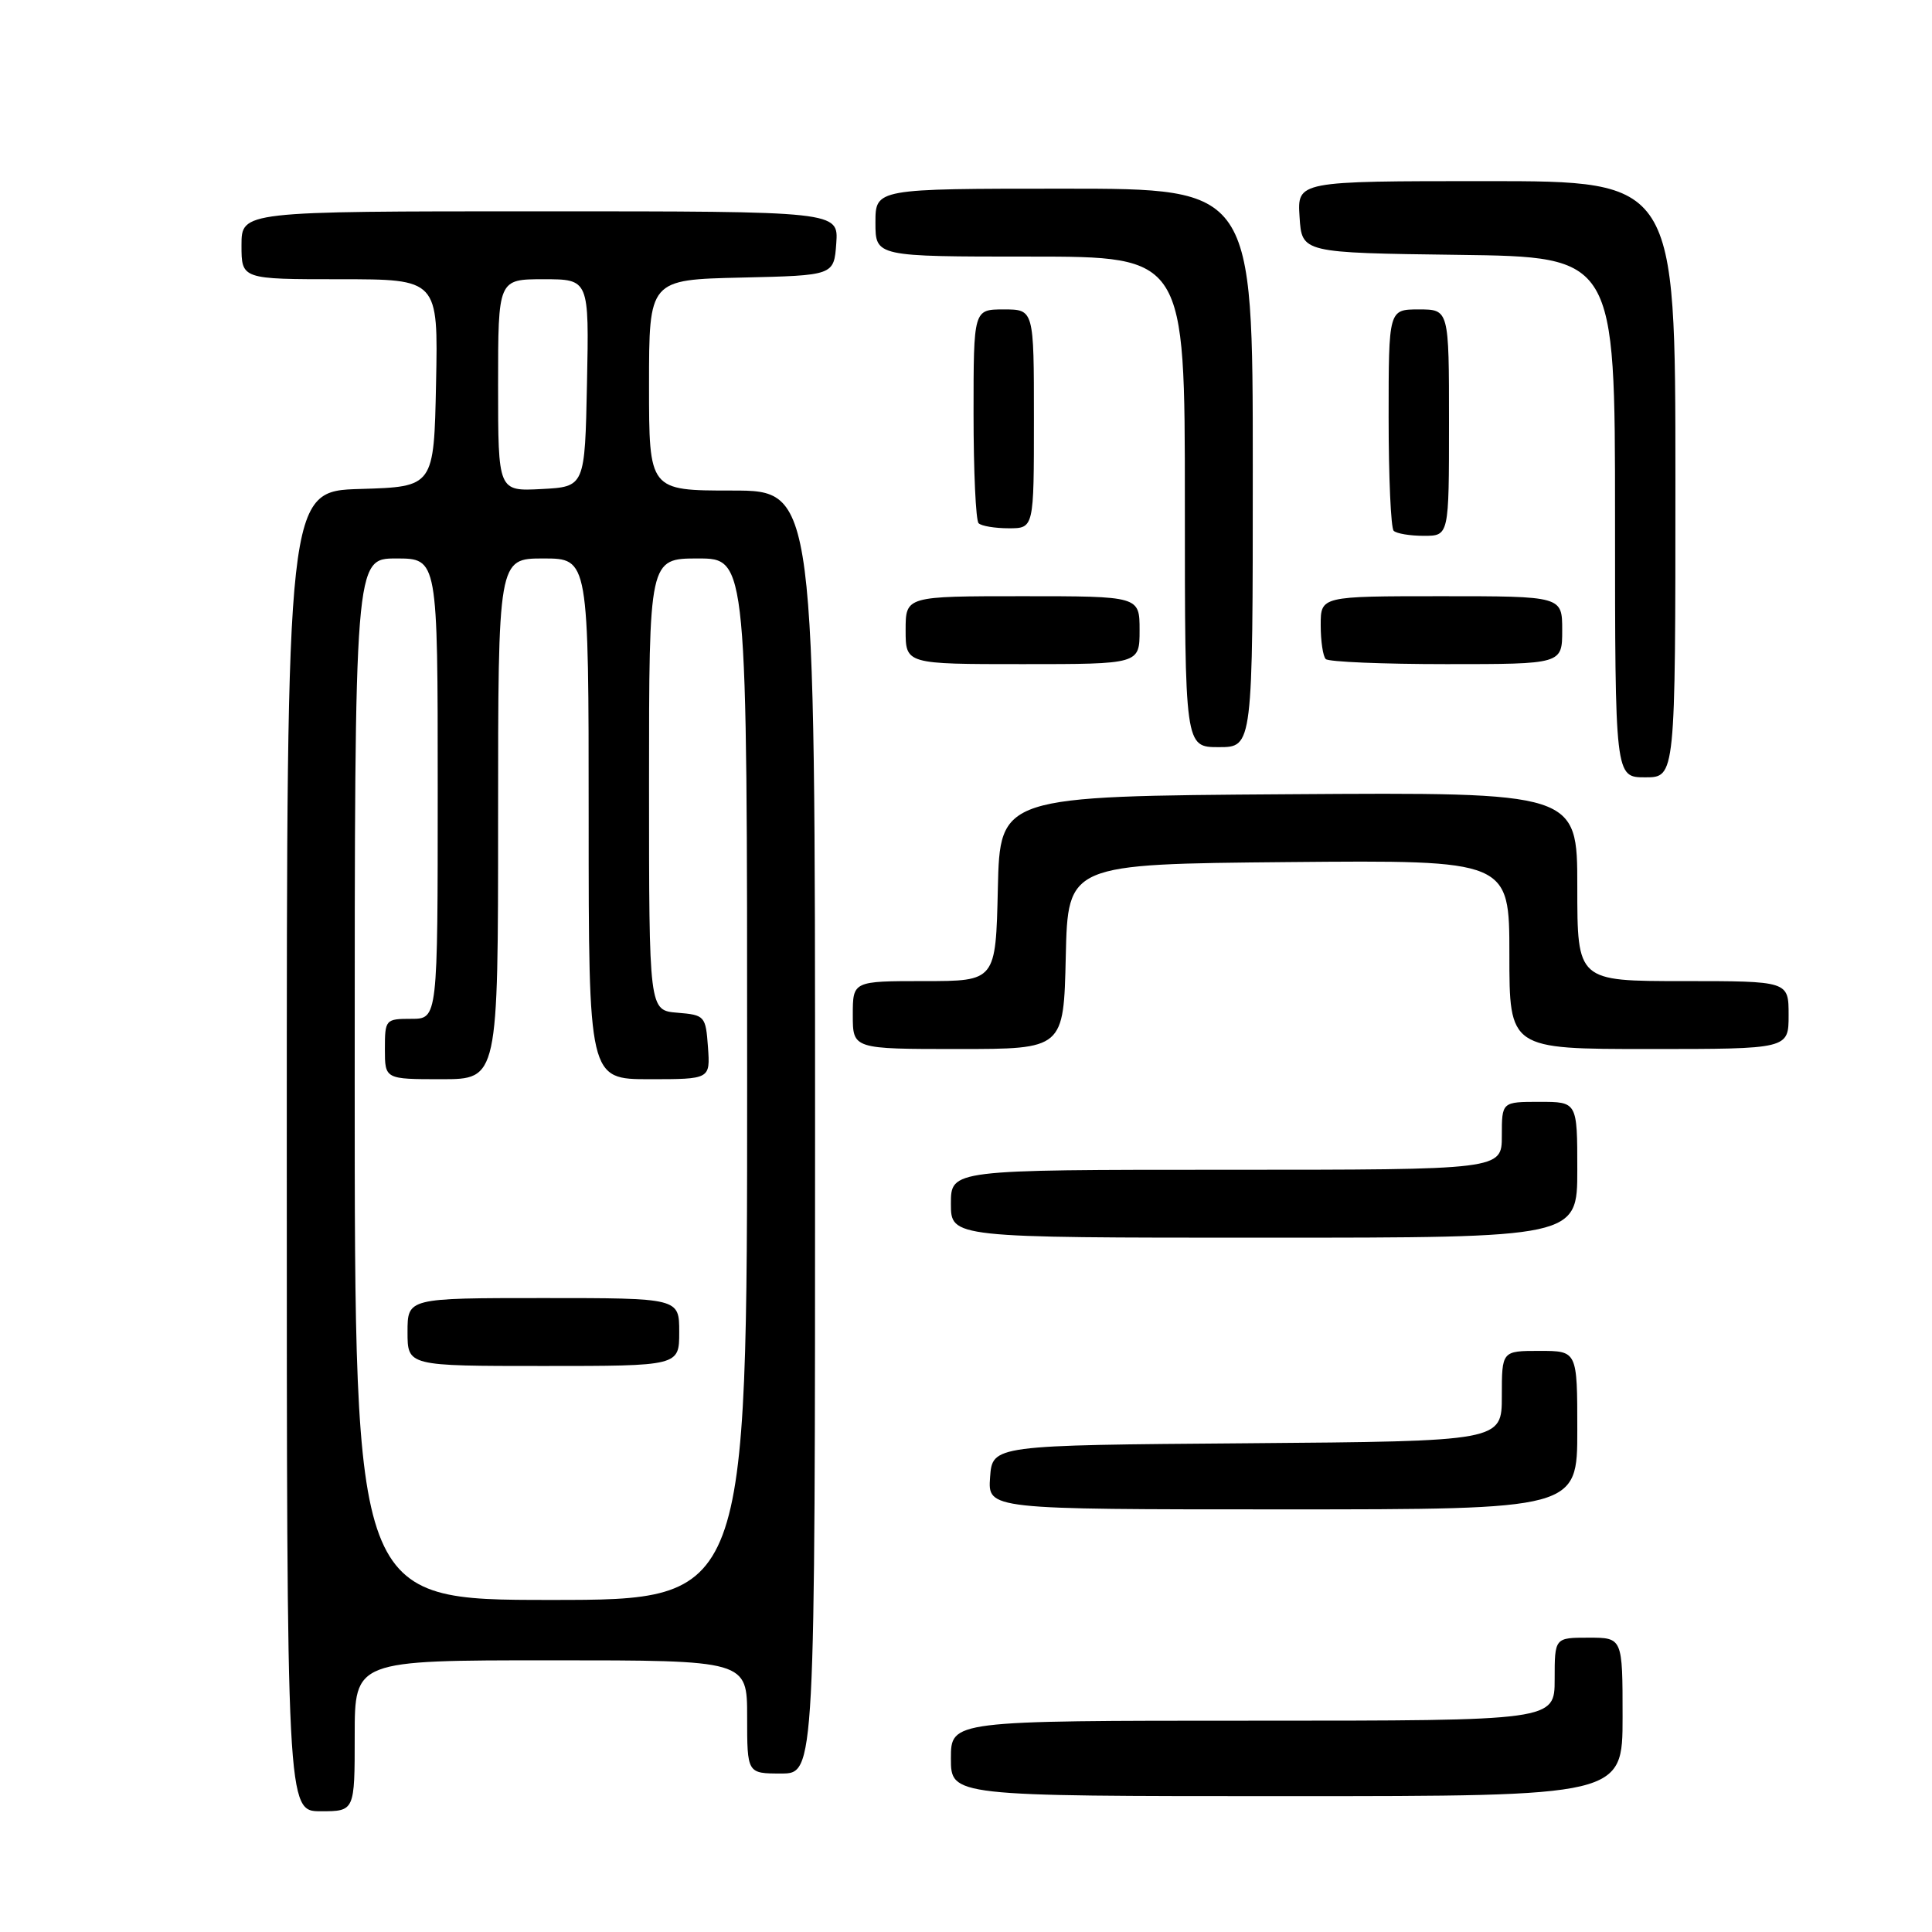 <?xml version="1.0" encoding="UTF-8" standalone="no"?>
<!DOCTYPE svg PUBLIC "-//W3C//DTD SVG 1.1//EN" "http://www.w3.org/Graphics/SVG/1.1/DTD/svg11.dtd" >
<svg xmlns="http://www.w3.org/2000/svg" xmlns:xlink="http://www.w3.org/1999/xlink" version="1.1" viewBox="0 0 256 256">
 <g >
 <path fill="currentColor"
d=" M 47.00 230.00 C 47.00 220.00 47.00 220.00 73.00 220.00 C 99.00 220.00 99.00 220.00 99.00 227.50 C 99.00 235.00 99.00 235.00 103.50 235.00 C 108.00 235.00 108.00 235.00 108.00 150.00 C 108.00 65.00 108.00 65.00 97.00 65.00 C 86.00 65.00 86.00 65.00 86.00 51.03 C 86.00 37.06 86.00 37.06 98.25 36.78 C 110.50 36.50 110.50 36.50 110.81 32.25 C 111.11 28.00 111.11 28.00 71.56 28.00 C 32.00 28.00 32.00 28.00 32.00 32.50 C 32.00 37.00 32.00 37.00 45.03 37.00 C 58.06 37.00 58.06 37.00 57.78 50.75 C 57.50 64.50 57.50 64.50 47.75 64.79 C 38.00 65.07 38.00 65.07 38.00 152.54 C 38.00 240.00 38.00 240.00 42.50 240.00 C 47.00 240.00 47.00 240.00 47.00 230.00 Z  M 215.00 227.50 C 215.00 217.00 215.00 217.00 210.50 217.00 C 206.00 217.00 206.00 217.00 206.00 222.50 C 206.00 228.00 206.00 228.00 166.00 228.00 C 126.00 228.00 126.00 228.00 126.00 233.00 C 126.00 238.00 126.00 238.00 170.50 238.00 C 215.00 238.00 215.00 238.00 215.00 227.50 Z  M 209.00 189.50 C 209.00 179.00 209.00 179.00 204.00 179.00 C 199.00 179.00 199.00 179.00 199.00 184.99 C 199.00 190.97 199.00 190.97 165.25 191.24 C 131.50 191.50 131.50 191.50 131.19 195.75 C 130.89 200.00 130.89 200.00 169.94 200.00 C 209.00 200.00 209.00 200.00 209.00 189.50 Z  M 209.00 155.00 C 209.00 146.00 209.00 146.00 204.00 146.00 C 199.00 146.00 199.00 146.00 199.00 150.50 C 199.00 155.00 199.00 155.00 162.50 155.00 C 126.00 155.00 126.00 155.00 126.00 159.50 C 126.00 164.00 126.00 164.00 167.50 164.00 C 209.00 164.00 209.00 164.00 209.00 155.00 Z  M 141.22 126.75 C 141.50 114.50 141.50 114.50 170.75 114.23 C 200.00 113.97 200.00 113.97 200.00 126.48 C 200.00 139.00 200.00 139.00 218.50 139.00 C 237.00 139.00 237.00 139.00 237.00 134.50 C 237.00 130.00 237.00 130.00 223.00 130.00 C 209.00 130.00 209.00 130.00 209.00 117.49 C 209.00 104.98 209.00 104.98 170.75 105.24 C 132.50 105.50 132.50 105.50 132.22 117.75 C 131.94 130.00 131.94 130.00 122.47 130.00 C 113.00 130.00 113.00 130.00 113.00 134.50 C 113.00 139.00 113.00 139.00 126.97 139.00 C 140.94 139.00 140.94 139.00 141.22 126.75 Z  M 222.00 63.50 C 222.00 24.00 222.00 24.00 196.95 24.00 C 171.89 24.00 171.89 24.00 172.20 28.75 C 172.50 33.50 172.50 33.50 193.25 33.77 C 214.00 34.04 214.00 34.04 214.00 68.52 C 214.00 103.00 214.00 103.00 218.00 103.00 C 222.00 103.00 222.00 103.00 222.00 63.50 Z  M 166.00 62.00 C 166.00 25.00 166.00 25.00 141.00 25.00 C 116.00 25.00 116.00 25.00 116.00 29.50 C 116.00 34.00 116.00 34.00 136.50 34.00 C 157.00 34.00 157.00 34.00 157.00 66.50 C 157.00 99.00 157.00 99.00 161.50 99.00 C 166.00 99.00 166.00 99.00 166.00 62.00 Z  M 151.00 83.50 C 151.00 79.00 151.00 79.00 135.50 79.00 C 120.00 79.00 120.00 79.00 120.00 83.50 C 120.00 88.00 120.00 88.00 135.50 88.00 C 151.00 88.00 151.00 88.00 151.00 83.50 Z  M 207.00 83.50 C 207.00 79.00 207.00 79.00 191.00 79.00 C 175.00 79.00 175.00 79.00 175.00 82.83 C 175.00 84.94 175.30 86.97 175.67 87.33 C 176.03 87.70 183.23 88.00 191.67 88.00 C 207.00 88.00 207.00 88.00 207.00 83.50 Z  M 192.00 56.00 C 192.00 41.00 192.00 41.00 188.00 41.00 C 184.00 41.00 184.00 41.00 184.00 55.33 C 184.00 63.22 184.30 69.97 184.67 70.33 C 185.03 70.70 186.83 71.00 188.67 71.00 C 192.00 71.00 192.00 71.00 192.00 56.00 Z  M 137.00 55.50 C 137.00 41.00 137.00 41.00 133.00 41.00 C 129.00 41.00 129.00 41.00 129.00 54.83 C 129.00 62.44 129.30 68.97 129.67 69.33 C 130.03 69.70 131.83 70.00 133.67 70.00 C 137.00 70.00 137.00 70.00 137.00 55.50 Z  M 47.00 143.00 C 47.00 74.00 47.00 74.00 52.50 74.00 C 58.00 74.00 58.00 74.00 58.00 104.50 C 58.00 135.00 58.00 135.00 54.50 135.00 C 51.08 135.00 51.00 135.10 51.00 139.00 C 51.00 143.00 51.00 143.00 58.50 143.00 C 66.00 143.00 66.00 143.00 66.00 108.50 C 66.00 74.00 66.00 74.00 72.00 74.00 C 78.00 74.00 78.00 74.00 78.00 108.50 C 78.00 143.00 78.00 143.00 86.06 143.00 C 94.11 143.00 94.11 143.00 93.81 138.75 C 93.51 134.62 93.39 134.49 89.75 134.19 C 86.00 133.88 86.00 133.88 86.00 103.94 C 86.00 74.00 86.00 74.00 92.50 74.00 C 99.00 74.00 99.00 74.00 99.00 143.00 C 99.00 212.00 99.00 212.00 73.00 212.00 C 47.00 212.00 47.00 212.00 47.00 143.00 Z  M 90.00 176.50 C 90.00 172.00 90.00 172.00 72.00 172.00 C 54.00 172.00 54.00 172.00 54.00 176.50 C 54.00 181.00 54.00 181.00 72.00 181.00 C 90.00 181.00 90.00 181.00 90.00 176.50 Z  M 66.00 51.05 C 66.00 37.00 66.00 37.00 72.03 37.00 C 78.06 37.00 78.06 37.00 77.78 50.75 C 77.50 64.50 77.50 64.50 71.75 64.80 C 66.00 65.10 66.00 65.10 66.00 51.05 Z "/>
</g>
</svg>